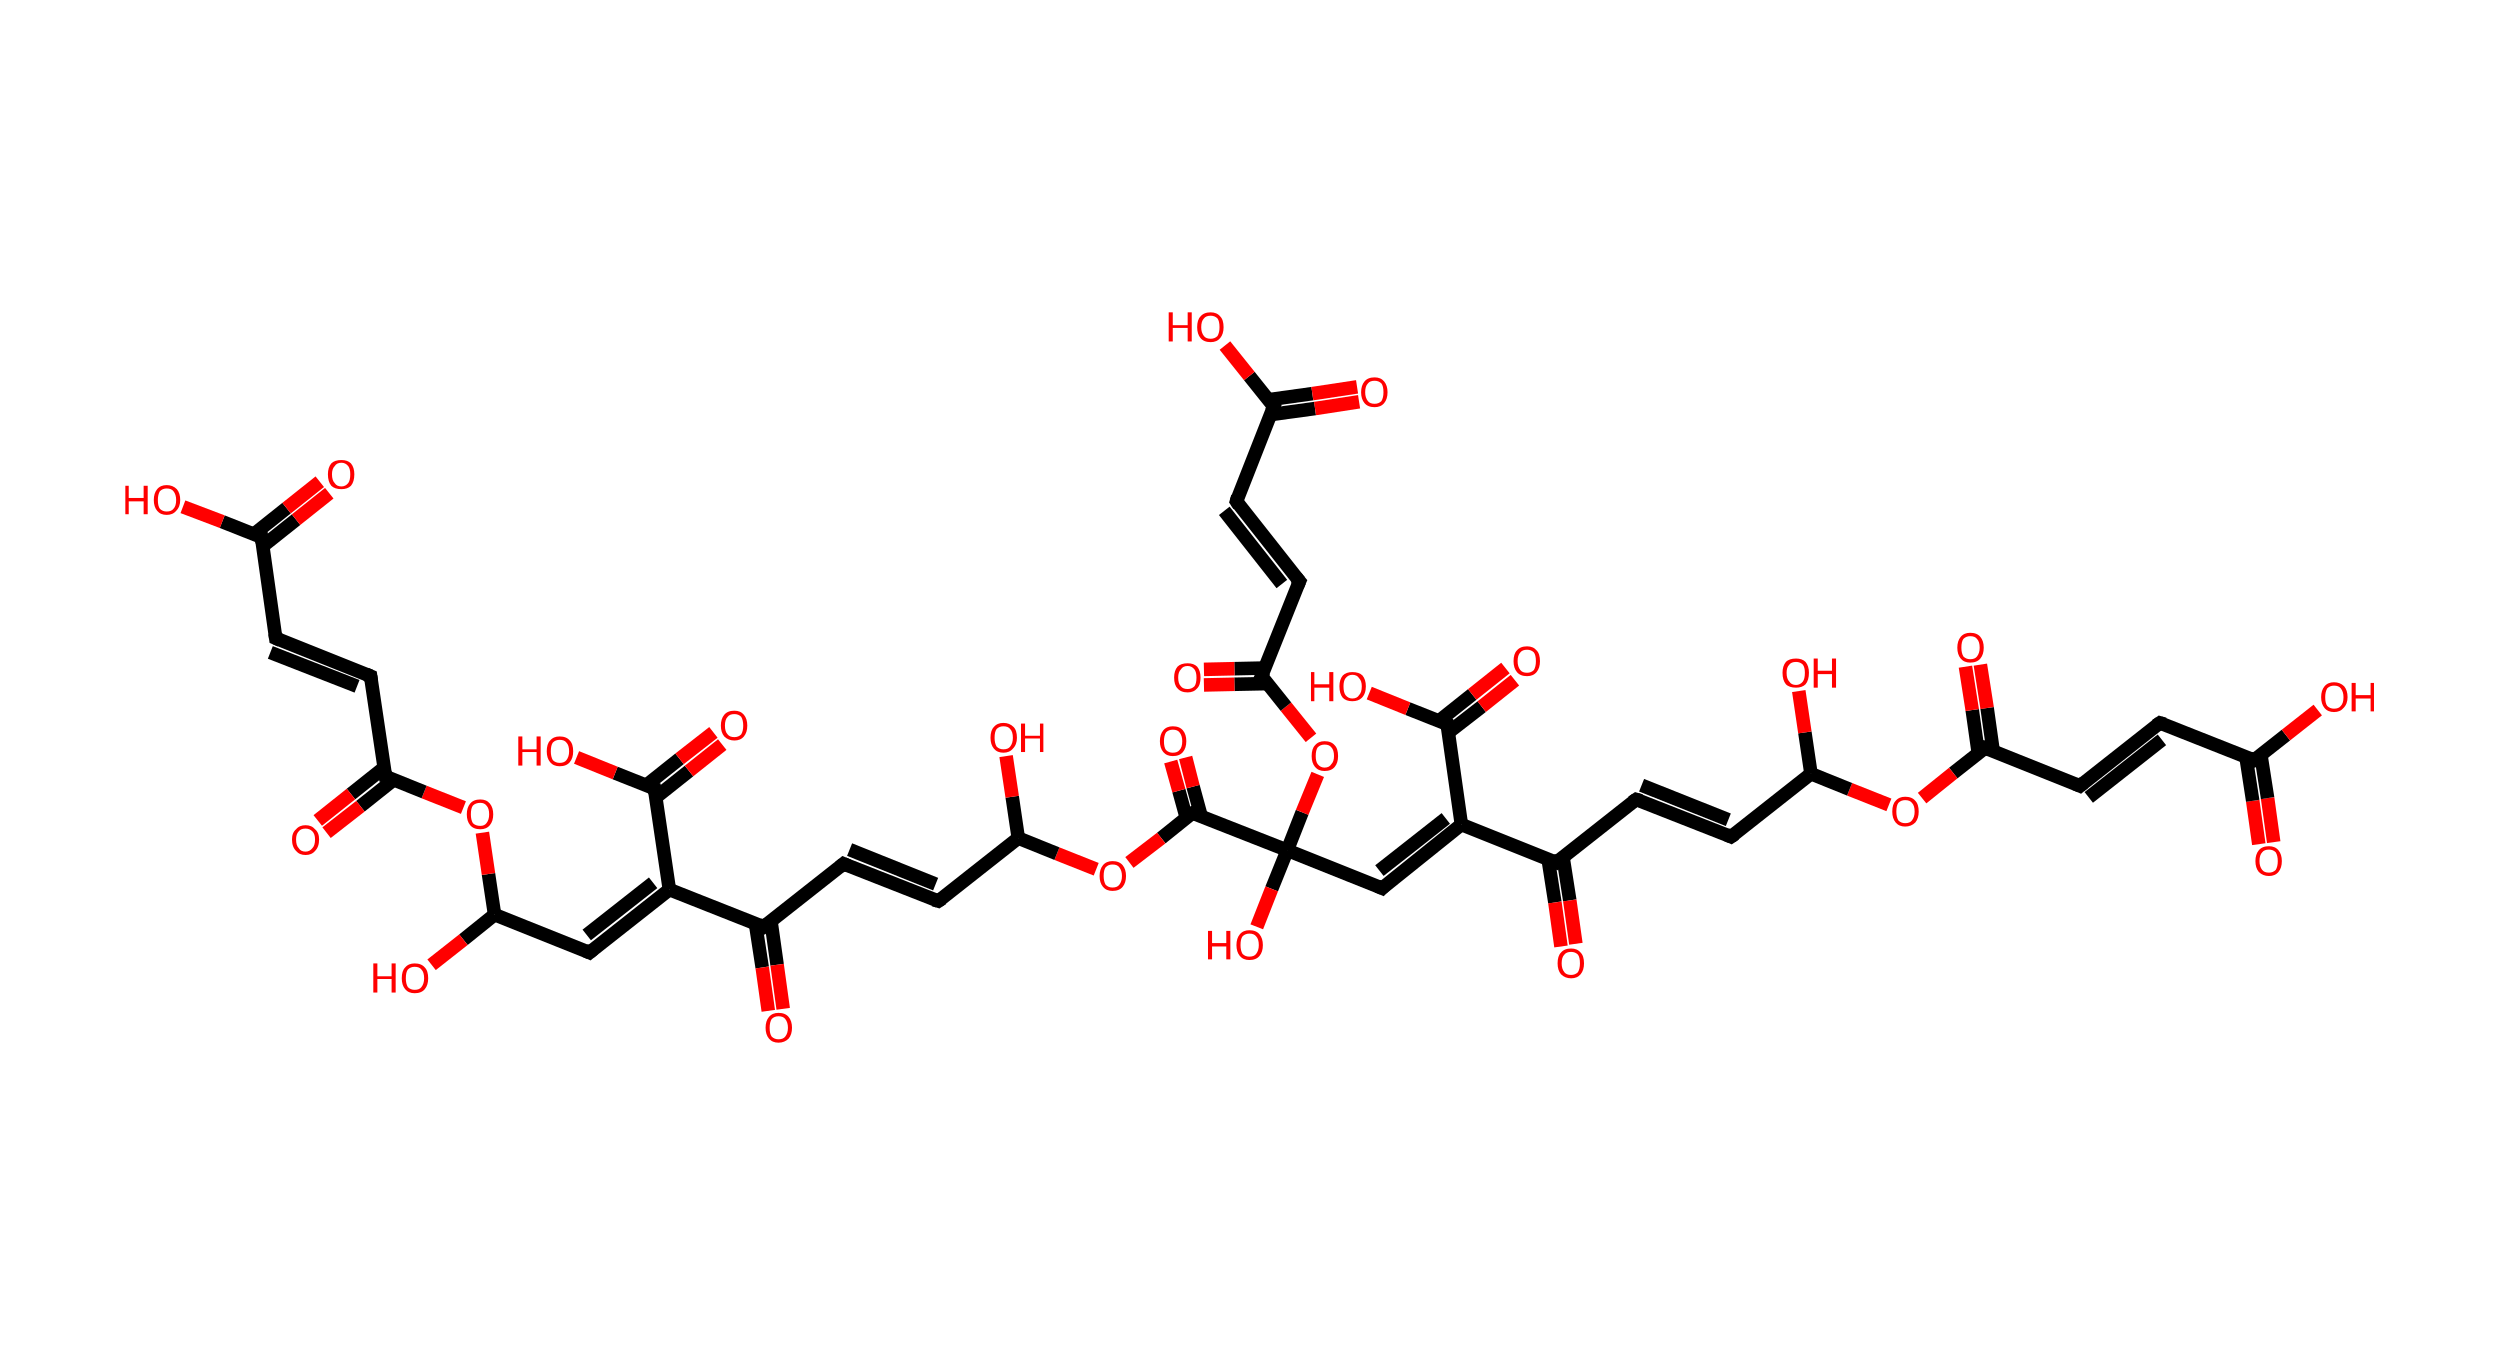 <?xml version='1.0' encoding='ASCII' standalone='yes'?>
<svg xmlns="http://www.w3.org/2000/svg" xmlns:rdkit="http://www.rdkit.org/xml" xmlns:xlink="http://www.w3.org/1999/xlink" version="1.1" baseProfile="full" xml:space="preserve" width="369px" height="200px" viewBox="0 0 369 200">
<!-- END OF HEADER -->
<rect style="opacity:1.0;fill:#FFFFFF;stroke:none" width="369.0" height="200.0" x="0.0" y="0.0"> </rect>
<path class="bond-0 atom-0 atom-1" d="M 333.4,124.6 L 332.5,118.2" style="fill:none;fill-rule:evenodd;stroke:#FF0000;stroke-width:2.0px;stroke-linecap:butt;stroke-linejoin:miter;stroke-opacity:1"/>
<path class="bond-0 atom-0 atom-1" d="M 332.5,118.2 L 331.5,111.7" style="fill:none;fill-rule:evenodd;stroke:#000000;stroke-width:2.0px;stroke-linecap:butt;stroke-linejoin:miter;stroke-opacity:1"/>
<path class="bond-0 atom-0 atom-1" d="M 335.6,124.3 L 334.7,117.8" style="fill:none;fill-rule:evenodd;stroke:#FF0000;stroke-width:2.0px;stroke-linecap:butt;stroke-linejoin:miter;stroke-opacity:1"/>
<path class="bond-0 atom-0 atom-1" d="M 334.7,117.8 L 333.7,111.4" style="fill:none;fill-rule:evenodd;stroke:#000000;stroke-width:2.0px;stroke-linecap:butt;stroke-linejoin:miter;stroke-opacity:1"/>
<path class="bond-1 atom-1 atom-2" d="M 332.7,112.2 L 337.4,108.5" style="fill:none;fill-rule:evenodd;stroke:#000000;stroke-width:2.0px;stroke-linecap:butt;stroke-linejoin:miter;stroke-opacity:1"/>
<path class="bond-1 atom-1 atom-2" d="M 337.4,108.5 L 342.1,104.8" style="fill:none;fill-rule:evenodd;stroke:#FF0000;stroke-width:2.0px;stroke-linecap:butt;stroke-linejoin:miter;stroke-opacity:1"/>
<path class="bond-2 atom-1 atom-3" d="M 332.7,112.2 L 318.8,106.7" style="fill:none;fill-rule:evenodd;stroke:#000000;stroke-width:2.0px;stroke-linecap:butt;stroke-linejoin:miter;stroke-opacity:1"/>
<path class="bond-3 atom-3 atom-4" d="M 318.8,106.7 L 307.0,116.0" style="fill:none;fill-rule:evenodd;stroke:#000000;stroke-width:2.0px;stroke-linecap:butt;stroke-linejoin:miter;stroke-opacity:1"/>
<path class="bond-3 atom-3 atom-4" d="M 319.1,109.2 L 308.3,117.7" style="fill:none;fill-rule:evenodd;stroke:#000000;stroke-width:2.0px;stroke-linecap:butt;stroke-linejoin:miter;stroke-opacity:1"/>
<path class="bond-4 atom-4 atom-5" d="M 307.0,116.0 L 293.0,110.4" style="fill:none;fill-rule:evenodd;stroke:#000000;stroke-width:2.0px;stroke-linecap:butt;stroke-linejoin:miter;stroke-opacity:1"/>
<path class="bond-5 atom-5 atom-6" d="M 294.2,110.9 L 293.3,104.5" style="fill:none;fill-rule:evenodd;stroke:#000000;stroke-width:2.0px;stroke-linecap:butt;stroke-linejoin:miter;stroke-opacity:1"/>
<path class="bond-5 atom-5 atom-6" d="M 293.3,104.5 L 292.3,98.1" style="fill:none;fill-rule:evenodd;stroke:#FF0000;stroke-width:2.0px;stroke-linecap:butt;stroke-linejoin:miter;stroke-opacity:1"/>
<path class="bond-5 atom-5 atom-6" d="M 292.0,111.2 L 291.1,104.8" style="fill:none;fill-rule:evenodd;stroke:#000000;stroke-width:2.0px;stroke-linecap:butt;stroke-linejoin:miter;stroke-opacity:1"/>
<path class="bond-5 atom-5 atom-6" d="M 291.1,104.8 L 290.1,98.4" style="fill:none;fill-rule:evenodd;stroke:#FF0000;stroke-width:2.0px;stroke-linecap:butt;stroke-linejoin:miter;stroke-opacity:1"/>
<path class="bond-6 atom-5 atom-7" d="M 293.0,110.4 L 288.3,114.1" style="fill:none;fill-rule:evenodd;stroke:#000000;stroke-width:2.0px;stroke-linecap:butt;stroke-linejoin:miter;stroke-opacity:1"/>
<path class="bond-6 atom-5 atom-7" d="M 288.3,114.1 L 283.7,117.8" style="fill:none;fill-rule:evenodd;stroke:#FF0000;stroke-width:2.0px;stroke-linecap:butt;stroke-linejoin:miter;stroke-opacity:1"/>
<path class="bond-7 atom-7 atom-8" d="M 278.8,118.8 L 273.0,116.5" style="fill:none;fill-rule:evenodd;stroke:#FF0000;stroke-width:2.0px;stroke-linecap:butt;stroke-linejoin:miter;stroke-opacity:1"/>
<path class="bond-7 atom-7 atom-8" d="M 273.0,116.5 L 267.3,114.2" style="fill:none;fill-rule:evenodd;stroke:#000000;stroke-width:2.0px;stroke-linecap:butt;stroke-linejoin:miter;stroke-opacity:1"/>
<path class="bond-8 atom-8 atom-9" d="M 267.3,114.2 L 266.4,108.1" style="fill:none;fill-rule:evenodd;stroke:#000000;stroke-width:2.0px;stroke-linecap:butt;stroke-linejoin:miter;stroke-opacity:1"/>
<path class="bond-8 atom-8 atom-9" d="M 266.4,108.1 L 265.5,102.0" style="fill:none;fill-rule:evenodd;stroke:#FF0000;stroke-width:2.0px;stroke-linecap:butt;stroke-linejoin:miter;stroke-opacity:1"/>
<path class="bond-9 atom-8 atom-10" d="M 267.3,114.2 L 255.5,123.5" style="fill:none;fill-rule:evenodd;stroke:#000000;stroke-width:2.0px;stroke-linecap:butt;stroke-linejoin:miter;stroke-opacity:1"/>
<path class="bond-10 atom-10 atom-11" d="M 255.5,123.5 L 241.5,118.0" style="fill:none;fill-rule:evenodd;stroke:#000000;stroke-width:2.0px;stroke-linecap:butt;stroke-linejoin:miter;stroke-opacity:1"/>
<path class="bond-10 atom-10 atom-11" d="M 255.1,121.0 L 242.3,115.9" style="fill:none;fill-rule:evenodd;stroke:#000000;stroke-width:2.0px;stroke-linecap:butt;stroke-linejoin:miter;stroke-opacity:1"/>
<path class="bond-11 atom-11 atom-12" d="M 241.5,118.0 L 229.7,127.3" style="fill:none;fill-rule:evenodd;stroke:#000000;stroke-width:2.0px;stroke-linecap:butt;stroke-linejoin:miter;stroke-opacity:1"/>
<path class="bond-12 atom-12 atom-13" d="M 228.5,126.8 L 229.5,133.2" style="fill:none;fill-rule:evenodd;stroke:#000000;stroke-width:2.0px;stroke-linecap:butt;stroke-linejoin:miter;stroke-opacity:1"/>
<path class="bond-12 atom-12 atom-13" d="M 229.5,133.2 L 230.4,139.7" style="fill:none;fill-rule:evenodd;stroke:#FF0000;stroke-width:2.0px;stroke-linecap:butt;stroke-linejoin:miter;stroke-opacity:1"/>
<path class="bond-12 atom-12 atom-13" d="M 230.7,126.5 L 231.7,132.9" style="fill:none;fill-rule:evenodd;stroke:#000000;stroke-width:2.0px;stroke-linecap:butt;stroke-linejoin:miter;stroke-opacity:1"/>
<path class="bond-12 atom-12 atom-13" d="M 231.7,132.9 L 232.6,139.3" style="fill:none;fill-rule:evenodd;stroke:#FF0000;stroke-width:2.0px;stroke-linecap:butt;stroke-linejoin:miter;stroke-opacity:1"/>
<path class="bond-13 atom-12 atom-14" d="M 229.7,127.3 L 215.7,121.7" style="fill:none;fill-rule:evenodd;stroke:#000000;stroke-width:2.0px;stroke-linecap:butt;stroke-linejoin:miter;stroke-opacity:1"/>
<path class="bond-14 atom-14 atom-15" d="M 215.7,121.7 L 204.0,131.1" style="fill:none;fill-rule:evenodd;stroke:#000000;stroke-width:2.0px;stroke-linecap:butt;stroke-linejoin:miter;stroke-opacity:1"/>
<path class="bond-14 atom-14 atom-15" d="M 213.4,120.8 L 203.6,128.5" style="fill:none;fill-rule:evenodd;stroke:#000000;stroke-width:2.0px;stroke-linecap:butt;stroke-linejoin:miter;stroke-opacity:1"/>
<path class="bond-15 atom-15 atom-16" d="M 204.0,131.1 L 190.0,125.5" style="fill:none;fill-rule:evenodd;stroke:#000000;stroke-width:2.0px;stroke-linecap:butt;stroke-linejoin:miter;stroke-opacity:1"/>
<path class="bond-16 atom-16 atom-17" d="M 190.0,125.5 L 187.7,131.2" style="fill:none;fill-rule:evenodd;stroke:#000000;stroke-width:2.0px;stroke-linecap:butt;stroke-linejoin:miter;stroke-opacity:1"/>
<path class="bond-16 atom-16 atom-17" d="M 187.7,131.2 L 185.5,136.8" style="fill:none;fill-rule:evenodd;stroke:#FF0000;stroke-width:2.0px;stroke-linecap:butt;stroke-linejoin:miter;stroke-opacity:1"/>
<path class="bond-17 atom-16 atom-18" d="M 190.0,125.5 L 192.2,119.9" style="fill:none;fill-rule:evenodd;stroke:#000000;stroke-width:2.0px;stroke-linecap:butt;stroke-linejoin:miter;stroke-opacity:1"/>
<path class="bond-17 atom-16 atom-18" d="M 192.2,119.9 L 194.5,114.3" style="fill:none;fill-rule:evenodd;stroke:#FF0000;stroke-width:2.0px;stroke-linecap:butt;stroke-linejoin:miter;stroke-opacity:1"/>
<path class="bond-18 atom-18 atom-19" d="M 193.5,108.9 L 189.8,104.3" style="fill:none;fill-rule:evenodd;stroke:#FF0000;stroke-width:2.0px;stroke-linecap:butt;stroke-linejoin:miter;stroke-opacity:1"/>
<path class="bond-18 atom-18 atom-19" d="M 189.8,104.3 L 186.2,99.8" style="fill:none;fill-rule:evenodd;stroke:#000000;stroke-width:2.0px;stroke-linecap:butt;stroke-linejoin:miter;stroke-opacity:1"/>
<path class="bond-19 atom-19 atom-20" d="M 186.7,98.6 L 182.2,98.7" style="fill:none;fill-rule:evenodd;stroke:#000000;stroke-width:2.0px;stroke-linecap:butt;stroke-linejoin:miter;stroke-opacity:1"/>
<path class="bond-19 atom-19 atom-20" d="M 182.2,98.7 L 177.7,98.8" style="fill:none;fill-rule:evenodd;stroke:#FF0000;stroke-width:2.0px;stroke-linecap:butt;stroke-linejoin:miter;stroke-opacity:1"/>
<path class="bond-19 atom-19 atom-20" d="M 187.1,100.9 L 182.2,101.0" style="fill:none;fill-rule:evenodd;stroke:#000000;stroke-width:2.0px;stroke-linecap:butt;stroke-linejoin:miter;stroke-opacity:1"/>
<path class="bond-19 atom-19 atom-20" d="M 182.2,101.0 L 177.7,101.1" style="fill:none;fill-rule:evenodd;stroke:#FF0000;stroke-width:2.0px;stroke-linecap:butt;stroke-linejoin:miter;stroke-opacity:1"/>
<path class="bond-20 atom-19 atom-21" d="M 186.2,99.8 L 191.8,85.8" style="fill:none;fill-rule:evenodd;stroke:#000000;stroke-width:2.0px;stroke-linecap:butt;stroke-linejoin:miter;stroke-opacity:1"/>
<path class="bond-21 atom-21 atom-22" d="M 191.8,85.8 L 182.5,74.0" style="fill:none;fill-rule:evenodd;stroke:#000000;stroke-width:2.0px;stroke-linecap:butt;stroke-linejoin:miter;stroke-opacity:1"/>
<path class="bond-21 atom-21 atom-22" d="M 189.2,86.2 L 180.7,75.4" style="fill:none;fill-rule:evenodd;stroke:#000000;stroke-width:2.0px;stroke-linecap:butt;stroke-linejoin:miter;stroke-opacity:1"/>
<path class="bond-22 atom-22 atom-23" d="M 182.5,74.0 L 188.0,60.0" style="fill:none;fill-rule:evenodd;stroke:#000000;stroke-width:2.0px;stroke-linecap:butt;stroke-linejoin:miter;stroke-opacity:1"/>
<path class="bond-23 atom-23 atom-24" d="M 187.5,61.2 L 194.1,60.3" style="fill:none;fill-rule:evenodd;stroke:#000000;stroke-width:2.0px;stroke-linecap:butt;stroke-linejoin:miter;stroke-opacity:1"/>
<path class="bond-23 atom-23 atom-24" d="M 194.1,60.3 L 200.6,59.3" style="fill:none;fill-rule:evenodd;stroke:#FF0000;stroke-width:2.0px;stroke-linecap:butt;stroke-linejoin:miter;stroke-opacity:1"/>
<path class="bond-23 atom-23 atom-24" d="M 187.2,59.0 L 193.7,58.1" style="fill:none;fill-rule:evenodd;stroke:#000000;stroke-width:2.0px;stroke-linecap:butt;stroke-linejoin:miter;stroke-opacity:1"/>
<path class="bond-23 atom-23 atom-24" d="M 193.7,58.1 L 200.3,57.1" style="fill:none;fill-rule:evenodd;stroke:#FF0000;stroke-width:2.0px;stroke-linecap:butt;stroke-linejoin:miter;stroke-opacity:1"/>
<path class="bond-24 atom-23 atom-25" d="M 188.0,60.0 L 184.4,55.5" style="fill:none;fill-rule:evenodd;stroke:#000000;stroke-width:2.0px;stroke-linecap:butt;stroke-linejoin:miter;stroke-opacity:1"/>
<path class="bond-24 atom-23 atom-25" d="M 184.4,55.5 L 180.8,51.0" style="fill:none;fill-rule:evenodd;stroke:#FF0000;stroke-width:2.0px;stroke-linecap:butt;stroke-linejoin:miter;stroke-opacity:1"/>
<path class="bond-25 atom-16 atom-26" d="M 190.0,125.5 L 176.0,120.0" style="fill:none;fill-rule:evenodd;stroke:#000000;stroke-width:2.0px;stroke-linecap:butt;stroke-linejoin:miter;stroke-opacity:1"/>
<path class="bond-26 atom-26 atom-27" d="M 177.3,120.5 L 176.1,116.1" style="fill:none;fill-rule:evenodd;stroke:#000000;stroke-width:2.0px;stroke-linecap:butt;stroke-linejoin:miter;stroke-opacity:1"/>
<path class="bond-26 atom-26 atom-27" d="M 176.1,116.1 L 175.0,111.8" style="fill:none;fill-rule:evenodd;stroke:#FF0000;stroke-width:2.0px;stroke-linecap:butt;stroke-linejoin:miter;stroke-opacity:1"/>
<path class="bond-26 atom-26 atom-27" d="M 175.1,120.7 L 174.0,116.7" style="fill:none;fill-rule:evenodd;stroke:#000000;stroke-width:2.0px;stroke-linecap:butt;stroke-linejoin:miter;stroke-opacity:1"/>
<path class="bond-26 atom-26 atom-27" d="M 174.0,116.7 L 172.8,112.4" style="fill:none;fill-rule:evenodd;stroke:#FF0000;stroke-width:2.0px;stroke-linecap:butt;stroke-linejoin:miter;stroke-opacity:1"/>
<path class="bond-27 atom-26 atom-28" d="M 176.0,120.0 L 171.4,123.7" style="fill:none;fill-rule:evenodd;stroke:#000000;stroke-width:2.0px;stroke-linecap:butt;stroke-linejoin:miter;stroke-opacity:1"/>
<path class="bond-27 atom-26 atom-28" d="M 171.4,123.7 L 166.7,127.3" style="fill:none;fill-rule:evenodd;stroke:#FF0000;stroke-width:2.0px;stroke-linecap:butt;stroke-linejoin:miter;stroke-opacity:1"/>
<path class="bond-28 atom-28 atom-29" d="M 161.8,128.3 L 156.0,126.0" style="fill:none;fill-rule:evenodd;stroke:#FF0000;stroke-width:2.0px;stroke-linecap:butt;stroke-linejoin:miter;stroke-opacity:1"/>
<path class="bond-28 atom-28 atom-29" d="M 156.0,126.0 L 150.3,123.7" style="fill:none;fill-rule:evenodd;stroke:#000000;stroke-width:2.0px;stroke-linecap:butt;stroke-linejoin:miter;stroke-opacity:1"/>
<path class="bond-29 atom-29 atom-30" d="M 150.3,123.7 L 149.4,117.6" style="fill:none;fill-rule:evenodd;stroke:#000000;stroke-width:2.0px;stroke-linecap:butt;stroke-linejoin:miter;stroke-opacity:1"/>
<path class="bond-29 atom-29 atom-30" d="M 149.4,117.6 L 148.5,111.6" style="fill:none;fill-rule:evenodd;stroke:#FF0000;stroke-width:2.0px;stroke-linecap:butt;stroke-linejoin:miter;stroke-opacity:1"/>
<path class="bond-30 atom-29 atom-31" d="M 150.3,123.7 L 138.5,133.0" style="fill:none;fill-rule:evenodd;stroke:#000000;stroke-width:2.0px;stroke-linecap:butt;stroke-linejoin:miter;stroke-opacity:1"/>
<path class="bond-31 atom-31 atom-32" d="M 138.5,133.0 L 124.5,127.5" style="fill:none;fill-rule:evenodd;stroke:#000000;stroke-width:2.0px;stroke-linecap:butt;stroke-linejoin:miter;stroke-opacity:1"/>
<path class="bond-31 atom-31 atom-32" d="M 138.1,130.5 L 125.4,125.4" style="fill:none;fill-rule:evenodd;stroke:#000000;stroke-width:2.0px;stroke-linecap:butt;stroke-linejoin:miter;stroke-opacity:1"/>
<path class="bond-32 atom-32 atom-33" d="M 124.5,127.5 L 112.7,136.8" style="fill:none;fill-rule:evenodd;stroke:#000000;stroke-width:2.0px;stroke-linecap:butt;stroke-linejoin:miter;stroke-opacity:1"/>
<path class="bond-33 atom-33 atom-34" d="M 111.5,136.3 L 112.5,142.8" style="fill:none;fill-rule:evenodd;stroke:#000000;stroke-width:2.0px;stroke-linecap:butt;stroke-linejoin:miter;stroke-opacity:1"/>
<path class="bond-33 atom-33 atom-34" d="M 112.5,142.8 L 113.4,149.2" style="fill:none;fill-rule:evenodd;stroke:#FF0000;stroke-width:2.0px;stroke-linecap:butt;stroke-linejoin:miter;stroke-opacity:1"/>
<path class="bond-33 atom-33 atom-34" d="M 113.8,136.0 L 114.7,142.4" style="fill:none;fill-rule:evenodd;stroke:#000000;stroke-width:2.0px;stroke-linecap:butt;stroke-linejoin:miter;stroke-opacity:1"/>
<path class="bond-33 atom-33 atom-34" d="M 114.7,142.4 L 115.6,148.9" style="fill:none;fill-rule:evenodd;stroke:#FF0000;stroke-width:2.0px;stroke-linecap:butt;stroke-linejoin:miter;stroke-opacity:1"/>
<path class="bond-34 atom-33 atom-35" d="M 112.7,136.8 L 98.8,131.3" style="fill:none;fill-rule:evenodd;stroke:#000000;stroke-width:2.0px;stroke-linecap:butt;stroke-linejoin:miter;stroke-opacity:1"/>
<path class="bond-35 atom-35 atom-36" d="M 98.8,131.3 L 87.0,140.6" style="fill:none;fill-rule:evenodd;stroke:#000000;stroke-width:2.0px;stroke-linecap:butt;stroke-linejoin:miter;stroke-opacity:1"/>
<path class="bond-35 atom-35 atom-36" d="M 96.4,130.3 L 86.6,138.0" style="fill:none;fill-rule:evenodd;stroke:#000000;stroke-width:2.0px;stroke-linecap:butt;stroke-linejoin:miter;stroke-opacity:1"/>
<path class="bond-36 atom-36 atom-37" d="M 87.0,140.6 L 73.0,135.0" style="fill:none;fill-rule:evenodd;stroke:#000000;stroke-width:2.0px;stroke-linecap:butt;stroke-linejoin:miter;stroke-opacity:1"/>
<path class="bond-37 atom-37 atom-38" d="M 73.0,135.0 L 68.4,138.7" style="fill:none;fill-rule:evenodd;stroke:#000000;stroke-width:2.0px;stroke-linecap:butt;stroke-linejoin:miter;stroke-opacity:1"/>
<path class="bond-37 atom-37 atom-38" d="M 68.4,138.7 L 63.7,142.4" style="fill:none;fill-rule:evenodd;stroke:#FF0000;stroke-width:2.0px;stroke-linecap:butt;stroke-linejoin:miter;stroke-opacity:1"/>
<path class="bond-38 atom-37 atom-39" d="M 73.0,135.0 L 72.1,129.0" style="fill:none;fill-rule:evenodd;stroke:#000000;stroke-width:2.0px;stroke-linecap:butt;stroke-linejoin:miter;stroke-opacity:1"/>
<path class="bond-38 atom-37 atom-39" d="M 72.1,129.0 L 71.2,122.9" style="fill:none;fill-rule:evenodd;stroke:#FF0000;stroke-width:2.0px;stroke-linecap:butt;stroke-linejoin:miter;stroke-opacity:1"/>
<path class="bond-39 atom-39 atom-40" d="M 68.4,119.2 L 62.6,116.9" style="fill:none;fill-rule:evenodd;stroke:#FF0000;stroke-width:2.0px;stroke-linecap:butt;stroke-linejoin:miter;stroke-opacity:1"/>
<path class="bond-39 atom-39 atom-40" d="M 62.6,116.9 L 56.9,114.6" style="fill:none;fill-rule:evenodd;stroke:#000000;stroke-width:2.0px;stroke-linecap:butt;stroke-linejoin:miter;stroke-opacity:1"/>
<path class="bond-40 atom-40 atom-41" d="M 56.7,113.3 L 51.8,117.2" style="fill:none;fill-rule:evenodd;stroke:#000000;stroke-width:2.0px;stroke-linecap:butt;stroke-linejoin:miter;stroke-opacity:1"/>
<path class="bond-40 atom-40 atom-41" d="M 51.8,117.2 L 46.9,121.1" style="fill:none;fill-rule:evenodd;stroke:#FF0000;stroke-width:2.0px;stroke-linecap:butt;stroke-linejoin:miter;stroke-opacity:1"/>
<path class="bond-40 atom-40 atom-41" d="M 58.1,115.1 L 53.2,119.0" style="fill:none;fill-rule:evenodd;stroke:#000000;stroke-width:2.0px;stroke-linecap:butt;stroke-linejoin:miter;stroke-opacity:1"/>
<path class="bond-40 atom-40 atom-41" d="M 53.2,119.0 L 48.2,122.9" style="fill:none;fill-rule:evenodd;stroke:#FF0000;stroke-width:2.0px;stroke-linecap:butt;stroke-linejoin:miter;stroke-opacity:1"/>
<path class="bond-41 atom-40 atom-42" d="M 56.9,114.6 L 54.7,99.8" style="fill:none;fill-rule:evenodd;stroke:#000000;stroke-width:2.0px;stroke-linecap:butt;stroke-linejoin:miter;stroke-opacity:1"/>
<path class="bond-42 atom-42 atom-43" d="M 54.7,99.8 L 40.7,94.2" style="fill:none;fill-rule:evenodd;stroke:#000000;stroke-width:2.0px;stroke-linecap:butt;stroke-linejoin:miter;stroke-opacity:1"/>
<path class="bond-42 atom-42 atom-43" d="M 52.7,101.3 L 39.9,96.3" style="fill:none;fill-rule:evenodd;stroke:#000000;stroke-width:2.0px;stroke-linecap:butt;stroke-linejoin:miter;stroke-opacity:1"/>
<path class="bond-43 atom-43 atom-44" d="M 40.7,94.2 L 38.6,79.3" style="fill:none;fill-rule:evenodd;stroke:#000000;stroke-width:2.0px;stroke-linecap:butt;stroke-linejoin:miter;stroke-opacity:1"/>
<path class="bond-44 atom-44 atom-45" d="M 38.8,80.6 L 43.7,76.7" style="fill:none;fill-rule:evenodd;stroke:#000000;stroke-width:2.0px;stroke-linecap:butt;stroke-linejoin:miter;stroke-opacity:1"/>
<path class="bond-44 atom-44 atom-45" d="M 43.7,76.7 L 48.6,72.8" style="fill:none;fill-rule:evenodd;stroke:#FF0000;stroke-width:2.0px;stroke-linecap:butt;stroke-linejoin:miter;stroke-opacity:1"/>
<path class="bond-44 atom-44 atom-45" d="M 37.4,78.9 L 42.3,75.0" style="fill:none;fill-rule:evenodd;stroke:#000000;stroke-width:2.0px;stroke-linecap:butt;stroke-linejoin:miter;stroke-opacity:1"/>
<path class="bond-44 atom-44 atom-45" d="M 42.3,75.0 L 47.2,71.1" style="fill:none;fill-rule:evenodd;stroke:#FF0000;stroke-width:2.0px;stroke-linecap:butt;stroke-linejoin:miter;stroke-opacity:1"/>
<path class="bond-45 atom-44 atom-46" d="M 38.6,79.3 L 32.8,77.0" style="fill:none;fill-rule:evenodd;stroke:#000000;stroke-width:2.0px;stroke-linecap:butt;stroke-linejoin:miter;stroke-opacity:1"/>
<path class="bond-45 atom-44 atom-46" d="M 32.8,77.0 L 27.0,74.8" style="fill:none;fill-rule:evenodd;stroke:#FF0000;stroke-width:2.0px;stroke-linecap:butt;stroke-linejoin:miter;stroke-opacity:1"/>
<path class="bond-46 atom-35 atom-47" d="M 98.8,131.3 L 96.6,116.4" style="fill:none;fill-rule:evenodd;stroke:#000000;stroke-width:2.0px;stroke-linecap:butt;stroke-linejoin:miter;stroke-opacity:1"/>
<path class="bond-47 atom-47 atom-48" d="M 96.8,117.7 L 101.7,113.8" style="fill:none;fill-rule:evenodd;stroke:#000000;stroke-width:2.0px;stroke-linecap:butt;stroke-linejoin:miter;stroke-opacity:1"/>
<path class="bond-47 atom-47 atom-48" d="M 101.7,113.8 L 106.6,109.9" style="fill:none;fill-rule:evenodd;stroke:#FF0000;stroke-width:2.0px;stroke-linecap:butt;stroke-linejoin:miter;stroke-opacity:1"/>
<path class="bond-47 atom-47 atom-48" d="M 95.4,115.9 L 100.3,112.0" style="fill:none;fill-rule:evenodd;stroke:#000000;stroke-width:2.0px;stroke-linecap:butt;stroke-linejoin:miter;stroke-opacity:1"/>
<path class="bond-47 atom-47 atom-48" d="M 100.3,112.0 L 105.3,108.1" style="fill:none;fill-rule:evenodd;stroke:#FF0000;stroke-width:2.0px;stroke-linecap:butt;stroke-linejoin:miter;stroke-opacity:1"/>
<path class="bond-48 atom-47 atom-49" d="M 96.6,116.4 L 90.8,114.1" style="fill:none;fill-rule:evenodd;stroke:#000000;stroke-width:2.0px;stroke-linecap:butt;stroke-linejoin:miter;stroke-opacity:1"/>
<path class="bond-48 atom-47 atom-49" d="M 90.8,114.1 L 85.1,111.8" style="fill:none;fill-rule:evenodd;stroke:#FF0000;stroke-width:2.0px;stroke-linecap:butt;stroke-linejoin:miter;stroke-opacity:1"/>
<path class="bond-49 atom-14 atom-50" d="M 215.7,121.7 L 213.6,106.9" style="fill:none;fill-rule:evenodd;stroke:#000000;stroke-width:2.0px;stroke-linecap:butt;stroke-linejoin:miter;stroke-opacity:1"/>
<path class="bond-50 atom-50 atom-51" d="M 213.8,108.1 L 218.7,104.3" style="fill:none;fill-rule:evenodd;stroke:#000000;stroke-width:2.0px;stroke-linecap:butt;stroke-linejoin:miter;stroke-opacity:1"/>
<path class="bond-50 atom-50 atom-51" d="M 218.7,104.3 L 223.6,100.4" style="fill:none;fill-rule:evenodd;stroke:#FF0000;stroke-width:2.0px;stroke-linecap:butt;stroke-linejoin:miter;stroke-opacity:1"/>
<path class="bond-50 atom-50 atom-51" d="M 212.4,106.4 L 217.3,102.5" style="fill:none;fill-rule:evenodd;stroke:#000000;stroke-width:2.0px;stroke-linecap:butt;stroke-linejoin:miter;stroke-opacity:1"/>
<path class="bond-50 atom-50 atom-51" d="M 217.3,102.5 L 222.2,98.6" style="fill:none;fill-rule:evenodd;stroke:#FF0000;stroke-width:2.0px;stroke-linecap:butt;stroke-linejoin:miter;stroke-opacity:1"/>
<path class="bond-51 atom-50 atom-52" d="M 213.6,106.9 L 207.8,104.6" style="fill:none;fill-rule:evenodd;stroke:#000000;stroke-width:2.0px;stroke-linecap:butt;stroke-linejoin:miter;stroke-opacity:1"/>
<path class="bond-51 atom-50 atom-52" d="M 207.8,104.6 L 202.1,102.3" style="fill:none;fill-rule:evenodd;stroke:#FF0000;stroke-width:2.0px;stroke-linecap:butt;stroke-linejoin:miter;stroke-opacity:1"/>
<path d="M 333.0,112.0 L 332.7,112.2 L 332.0,111.9" style="fill:none;stroke:#000000;stroke-width:2.0px;stroke-linecap:butt;stroke-linejoin:miter;stroke-opacity:1;"/>
<path d="M 319.5,106.9 L 318.8,106.7 L 318.2,107.1" style="fill:none;stroke:#000000;stroke-width:2.0px;stroke-linecap:butt;stroke-linejoin:miter;stroke-opacity:1;"/>
<path d="M 307.6,115.5 L 307.0,116.0 L 306.3,115.7" style="fill:none;stroke:#000000;stroke-width:2.0px;stroke-linecap:butt;stroke-linejoin:miter;stroke-opacity:1;"/>
<path d="M 293.7,110.7 L 293.0,110.4 L 292.8,110.6" style="fill:none;stroke:#000000;stroke-width:2.0px;stroke-linecap:butt;stroke-linejoin:miter;stroke-opacity:1;"/>
<path d="M 256.1,123.1 L 255.5,123.5 L 254.8,123.2" style="fill:none;stroke:#000000;stroke-width:2.0px;stroke-linecap:butt;stroke-linejoin:miter;stroke-opacity:1;"/>
<path d="M 242.2,118.2 L 241.5,118.0 L 240.9,118.4" style="fill:none;stroke:#000000;stroke-width:2.0px;stroke-linecap:butt;stroke-linejoin:miter;stroke-opacity:1;"/>
<path d="M 230.3,126.8 L 229.7,127.3 L 229.0,127.0" style="fill:none;stroke:#000000;stroke-width:2.0px;stroke-linecap:butt;stroke-linejoin:miter;stroke-opacity:1;"/>
<path d="M 204.5,130.6 L 204.0,131.1 L 203.3,130.8" style="fill:none;stroke:#000000;stroke-width:2.0px;stroke-linecap:butt;stroke-linejoin:miter;stroke-opacity:1;"/>
<path d="M 186.4,100.0 L 186.2,99.8 L 186.5,99.1" style="fill:none;stroke:#000000;stroke-width:2.0px;stroke-linecap:butt;stroke-linejoin:miter;stroke-opacity:1;"/>
<path d="M 191.5,86.5 L 191.8,85.8 L 191.3,85.2" style="fill:none;stroke:#000000;stroke-width:2.0px;stroke-linecap:butt;stroke-linejoin:miter;stroke-opacity:1;"/>
<path d="M 182.9,74.6 L 182.5,74.0 L 182.7,73.3" style="fill:none;stroke:#000000;stroke-width:2.0px;stroke-linecap:butt;stroke-linejoin:miter;stroke-opacity:1;"/>
<path d="M 187.7,60.7 L 188.0,60.0 L 187.8,59.8" style="fill:none;stroke:#000000;stroke-width:2.0px;stroke-linecap:butt;stroke-linejoin:miter;stroke-opacity:1;"/>
<path d="M 176.7,120.2 L 176.0,120.0 L 175.8,120.1" style="fill:none;stroke:#000000;stroke-width:2.0px;stroke-linecap:butt;stroke-linejoin:miter;stroke-opacity:1;"/>
<path d="M 139.1,132.6 L 138.5,133.0 L 137.8,132.8" style="fill:none;stroke:#000000;stroke-width:2.0px;stroke-linecap:butt;stroke-linejoin:miter;stroke-opacity:1;"/>
<path d="M 125.2,127.8 L 124.5,127.5 L 123.9,128.0" style="fill:none;stroke:#000000;stroke-width:2.0px;stroke-linecap:butt;stroke-linejoin:miter;stroke-opacity:1;"/>
<path d="M 113.3,136.3 L 112.7,136.8 L 112.0,136.5" style="fill:none;stroke:#000000;stroke-width:2.0px;stroke-linecap:butt;stroke-linejoin:miter;stroke-opacity:1;"/>
<path d="M 87.6,140.1 L 87.0,140.6 L 86.3,140.3" style="fill:none;stroke:#000000;stroke-width:2.0px;stroke-linecap:butt;stroke-linejoin:miter;stroke-opacity:1;"/>
<path d="M 57.2,114.7 L 56.9,114.6 L 56.8,113.9" style="fill:none;stroke:#000000;stroke-width:2.0px;stroke-linecap:butt;stroke-linejoin:miter;stroke-opacity:1;"/>
<path d="M 54.8,100.5 L 54.7,99.8 L 54.0,99.5" style="fill:none;stroke:#000000;stroke-width:2.0px;stroke-linecap:butt;stroke-linejoin:miter;stroke-opacity:1;"/>
<path d="M 41.4,94.5 L 40.7,94.2 L 40.6,93.5" style="fill:none;stroke:#000000;stroke-width:2.0px;stroke-linecap:butt;stroke-linejoin:miter;stroke-opacity:1;"/>
<path d="M 38.7,80.1 L 38.6,79.3 L 38.3,79.2" style="fill:none;stroke:#000000;stroke-width:2.0px;stroke-linecap:butt;stroke-linejoin:miter;stroke-opacity:1;"/>
<path d="M 96.7,117.1 L 96.6,116.4 L 96.3,116.3" style="fill:none;stroke:#000000;stroke-width:2.0px;stroke-linecap:butt;stroke-linejoin:miter;stroke-opacity:1;"/>
<path d="M 213.7,107.6 L 213.6,106.9 L 213.3,106.8" style="fill:none;stroke:#000000;stroke-width:2.0px;stroke-linecap:butt;stroke-linejoin:miter;stroke-opacity:1;"/>
<path class="atom-0" d="M 332.9 127.1 Q 332.9 126.1, 333.4 125.5 Q 333.9 124.9, 334.9 124.9 Q 335.8 124.9, 336.3 125.5 Q 336.8 126.1, 336.8 127.1 Q 336.8 128.1, 336.3 128.7 Q 335.8 129.3, 334.9 129.3 Q 334.0 129.3, 333.4 128.7 Q 332.9 128.1, 332.9 127.1 M 334.9 128.8 Q 335.5 128.8, 335.9 128.4 Q 336.2 127.9, 336.2 127.1 Q 336.2 126.3, 335.9 125.8 Q 335.5 125.4, 334.9 125.4 Q 334.2 125.4, 333.9 125.8 Q 333.5 126.2, 333.5 127.1 Q 333.5 127.9, 333.9 128.4 Q 334.2 128.8, 334.9 128.8 " fill="#FF0000"/>
<path class="atom-2" d="M 342.6 102.9 Q 342.6 101.9, 343.1 101.3 Q 343.6 100.7, 344.5 100.7 Q 345.4 100.7, 346.0 101.3 Q 346.5 101.9, 346.5 102.9 Q 346.5 103.9, 345.9 104.5 Q 345.4 105.1, 344.5 105.1 Q 343.6 105.1, 343.1 104.5 Q 342.6 103.9, 342.6 102.9 M 344.5 104.6 Q 345.2 104.6, 345.5 104.2 Q 345.9 103.8, 345.9 102.9 Q 345.9 102.1, 345.5 101.6 Q 345.2 101.2, 344.5 101.2 Q 343.9 101.2, 343.5 101.6 Q 343.2 102.1, 343.2 102.9 Q 343.2 103.8, 343.5 104.2 Q 343.9 104.6, 344.5 104.6 " fill="#FF0000"/>
<path class="atom-2" d="M 347.1 100.8 L 347.7 100.8 L 347.7 102.6 L 349.9 102.6 L 349.9 100.8 L 350.4 100.8 L 350.4 105.0 L 349.9 105.0 L 349.9 103.1 L 347.7 103.1 L 347.7 105.0 L 347.1 105.0 L 347.1 100.8 " fill="#FF0000"/>
<path class="atom-6" d="M 288.9 95.6 Q 288.9 94.6, 289.4 94.0 Q 289.9 93.4, 290.8 93.4 Q 291.8 93.4, 292.3 94.0 Q 292.8 94.6, 292.8 95.6 Q 292.8 96.6, 292.3 97.2 Q 291.8 97.8, 290.8 97.8 Q 289.9 97.8, 289.4 97.2 Q 288.9 96.6, 288.9 95.6 M 290.8 97.3 Q 291.5 97.3, 291.8 96.9 Q 292.2 96.4, 292.2 95.6 Q 292.2 94.7, 291.8 94.3 Q 291.5 93.9, 290.8 93.9 Q 290.2 93.9, 289.8 94.3 Q 289.5 94.7, 289.5 95.6 Q 289.5 96.4, 289.8 96.9 Q 290.2 97.3, 290.8 97.3 " fill="#FF0000"/>
<path class="atom-7" d="M 279.3 119.8 Q 279.3 118.7, 279.8 118.2 Q 280.3 117.6, 281.2 117.6 Q 282.2 117.6, 282.7 118.2 Q 283.2 118.7, 283.2 119.8 Q 283.2 120.8, 282.7 121.4 Q 282.1 122.0, 281.2 122.0 Q 280.3 122.0, 279.8 121.4 Q 279.3 120.8, 279.3 119.8 M 281.2 121.5 Q 281.9 121.5, 282.2 121.1 Q 282.6 120.6, 282.6 119.8 Q 282.6 118.9, 282.2 118.5 Q 281.9 118.1, 281.2 118.1 Q 280.6 118.1, 280.2 118.5 Q 279.9 118.9, 279.9 119.8 Q 279.9 120.6, 280.2 121.1 Q 280.6 121.5, 281.2 121.5 " fill="#FF0000"/>
<path class="atom-9" d="M 263.1 99.3 Q 263.1 98.3, 263.6 97.7 Q 264.1 97.2, 265.1 97.2 Q 266.0 97.2, 266.5 97.7 Q 267.0 98.3, 267.0 99.3 Q 267.0 100.4, 266.5 101.0 Q 266.0 101.5, 265.1 101.5 Q 264.1 101.5, 263.6 101.0 Q 263.1 100.4, 263.1 99.3 M 265.1 101.1 Q 265.7 101.1, 266.1 100.6 Q 266.4 100.2, 266.4 99.3 Q 266.4 98.5, 266.1 98.1 Q 265.7 97.7, 265.1 97.7 Q 264.4 97.7, 264.1 98.1 Q 263.7 98.5, 263.7 99.3 Q 263.7 100.2, 264.1 100.6 Q 264.4 101.1, 265.1 101.1 " fill="#FF0000"/>
<path class="atom-9" d="M 267.7 97.2 L 268.3 97.2 L 268.3 99.0 L 270.4 99.0 L 270.4 97.2 L 271.0 97.2 L 271.0 101.5 L 270.4 101.5 L 270.4 99.5 L 268.3 99.5 L 268.3 101.5 L 267.7 101.5 L 267.7 97.2 " fill="#FF0000"/>
<path class="atom-13" d="M 229.9 142.2 Q 229.9 141.1, 230.4 140.6 Q 230.9 140.0, 231.9 140.0 Q 232.8 140.0, 233.3 140.6 Q 233.8 141.1, 233.8 142.2 Q 233.8 143.2, 233.3 143.8 Q 232.8 144.4, 231.9 144.4 Q 231.0 144.4, 230.4 143.8 Q 229.9 143.2, 229.9 142.2 M 231.9 143.9 Q 232.5 143.9, 232.9 143.5 Q 233.2 143.0, 233.2 142.2 Q 233.2 141.3, 232.9 140.9 Q 232.5 140.5, 231.9 140.5 Q 231.2 140.5, 230.9 140.9 Q 230.5 141.3, 230.5 142.2 Q 230.5 143.0, 230.9 143.5 Q 231.2 143.9, 231.9 143.9 " fill="#FF0000"/>
<path class="atom-17" d="M 178.3 137.4 L 178.9 137.4 L 178.9 139.2 L 181.0 139.2 L 181.0 137.4 L 181.6 137.4 L 181.6 141.6 L 181.0 141.6 L 181.0 139.7 L 178.9 139.7 L 178.9 141.6 L 178.3 141.6 L 178.3 137.4 " fill="#FF0000"/>
<path class="atom-17" d="M 182.5 139.5 Q 182.5 138.5, 183.0 137.9 Q 183.5 137.3, 184.4 137.3 Q 185.4 137.3, 185.9 137.9 Q 186.4 138.5, 186.4 139.5 Q 186.4 140.5, 185.9 141.1 Q 185.4 141.7, 184.4 141.7 Q 183.5 141.7, 183.0 141.1 Q 182.5 140.5, 182.5 139.5 M 184.4 141.2 Q 185.1 141.2, 185.4 140.8 Q 185.8 140.3, 185.8 139.5 Q 185.8 138.6, 185.4 138.2 Q 185.1 137.8, 184.4 137.8 Q 183.8 137.8, 183.4 138.2 Q 183.1 138.6, 183.1 139.5 Q 183.1 140.3, 183.4 140.8 Q 183.8 141.2, 184.4 141.2 " fill="#FF0000"/>
<path class="atom-18" d="M 193.6 111.6 Q 193.6 110.5, 194.1 110.0 Q 194.6 109.4, 195.5 109.4 Q 196.5 109.4, 197.0 110.0 Q 197.5 110.5, 197.5 111.6 Q 197.5 112.6, 197.0 113.2 Q 196.5 113.8, 195.5 113.8 Q 194.6 113.8, 194.1 113.2 Q 193.6 112.6, 193.6 111.6 M 195.5 113.3 Q 196.2 113.3, 196.5 112.8 Q 196.9 112.4, 196.9 111.6 Q 196.9 110.7, 196.5 110.3 Q 196.2 109.9, 195.5 109.9 Q 194.9 109.9, 194.5 110.3 Q 194.2 110.7, 194.2 111.6 Q 194.2 112.4, 194.5 112.8 Q 194.9 113.3, 195.5 113.3 " fill="#FF0000"/>
<path class="atom-20" d="M 173.3 100.0 Q 173.3 99.0, 173.8 98.4 Q 174.3 97.9, 175.3 97.9 Q 176.2 97.9, 176.7 98.4 Q 177.2 99.0, 177.2 100.0 Q 177.2 101.1, 176.7 101.6 Q 176.2 102.2, 175.3 102.2 Q 174.3 102.2, 173.8 101.6 Q 173.3 101.1, 173.3 100.0 M 175.3 101.7 Q 175.9 101.7, 176.3 101.3 Q 176.6 100.9, 176.6 100.0 Q 176.6 99.2, 176.3 98.8 Q 175.9 98.3, 175.3 98.3 Q 174.6 98.3, 174.3 98.8 Q 173.9 99.2, 173.9 100.0 Q 173.9 100.9, 174.3 101.3 Q 174.6 101.7, 175.3 101.7 " fill="#FF0000"/>
<path class="atom-24" d="M 200.9 57.9 Q 200.9 56.9, 201.4 56.3 Q 201.9 55.7, 202.9 55.7 Q 203.8 55.7, 204.3 56.3 Q 204.8 56.9, 204.8 57.9 Q 204.8 58.9, 204.3 59.5 Q 203.8 60.1, 202.9 60.1 Q 201.9 60.1, 201.4 59.5 Q 200.9 58.9, 200.9 57.9 M 202.9 59.6 Q 203.5 59.6, 203.9 59.2 Q 204.2 58.7, 204.2 57.9 Q 204.2 57.0, 203.9 56.6 Q 203.5 56.2, 202.9 56.2 Q 202.2 56.2, 201.9 56.6 Q 201.5 57.0, 201.5 57.9 Q 201.5 58.7, 201.9 59.2 Q 202.2 59.6, 202.9 59.6 " fill="#FF0000"/>
<path class="atom-25" d="M 172.5 46.1 L 173.1 46.1 L 173.1 48.0 L 175.3 48.0 L 175.3 46.1 L 175.9 46.1 L 175.9 50.4 L 175.3 50.4 L 175.3 48.4 L 173.1 48.4 L 173.1 50.4 L 172.5 50.4 L 172.5 46.1 " fill="#FF0000"/>
<path class="atom-25" d="M 176.7 48.3 Q 176.7 47.2, 177.2 46.7 Q 177.7 46.1, 178.7 46.1 Q 179.6 46.1, 180.1 46.7 Q 180.6 47.2, 180.6 48.3 Q 180.6 49.3, 180.1 49.9 Q 179.6 50.5, 178.7 50.5 Q 177.7 50.5, 177.2 49.9 Q 176.7 49.3, 176.7 48.3 M 178.7 50.0 Q 179.3 50.0, 179.7 49.6 Q 180.0 49.1, 180.0 48.3 Q 180.0 47.4, 179.7 47.0 Q 179.3 46.6, 178.7 46.6 Q 178.0 46.6, 177.7 47.0 Q 177.3 47.4, 177.3 48.3 Q 177.3 49.1, 177.7 49.6 Q 178.0 50.0, 178.7 50.0 " fill="#FF0000"/>
<path class="atom-27" d="M 171.2 109.4 Q 171.2 108.4, 171.7 107.8 Q 172.2 107.2, 173.1 107.2 Q 174.1 107.2, 174.6 107.8 Q 175.1 108.4, 175.1 109.4 Q 175.1 110.4, 174.6 111.0 Q 174.1 111.6, 173.1 111.6 Q 172.2 111.6, 171.7 111.0 Q 171.2 110.4, 171.2 109.4 M 173.1 111.1 Q 173.8 111.1, 174.1 110.7 Q 174.5 110.3, 174.5 109.4 Q 174.5 108.6, 174.1 108.1 Q 173.8 107.7, 173.1 107.7 Q 172.5 107.7, 172.1 108.1 Q 171.8 108.6, 171.8 109.4 Q 171.8 110.3, 172.1 110.7 Q 172.5 111.1, 173.1 111.1 " fill="#FF0000"/>
<path class="atom-28" d="M 162.3 129.3 Q 162.3 128.3, 162.8 127.7 Q 163.3 127.1, 164.2 127.1 Q 165.2 127.1, 165.7 127.7 Q 166.2 128.3, 166.2 129.3 Q 166.2 130.3, 165.7 130.9 Q 165.2 131.5, 164.2 131.5 Q 163.3 131.5, 162.8 130.9 Q 162.3 130.3, 162.3 129.3 M 164.2 131.0 Q 164.9 131.0, 165.2 130.6 Q 165.6 130.1, 165.6 129.3 Q 165.6 128.5, 165.2 128.0 Q 164.9 127.6, 164.2 127.6 Q 163.6 127.6, 163.2 128.0 Q 162.9 128.4, 162.9 129.3 Q 162.9 130.1, 163.2 130.6 Q 163.6 131.0, 164.2 131.0 " fill="#FF0000"/>
<path class="atom-30" d="M 146.2 108.9 Q 146.2 107.8, 146.7 107.3 Q 147.2 106.7, 148.1 106.7 Q 149.0 106.7, 149.6 107.3 Q 150.1 107.8, 150.1 108.9 Q 150.1 109.9, 149.5 110.5 Q 149.0 111.1, 148.1 111.1 Q 147.2 111.1, 146.7 110.5 Q 146.2 109.9, 146.2 108.9 M 148.1 110.6 Q 148.8 110.6, 149.1 110.2 Q 149.5 109.7, 149.5 108.9 Q 149.5 108.0, 149.1 107.6 Q 148.8 107.2, 148.1 107.2 Q 147.5 107.2, 147.1 107.6 Q 146.8 108.0, 146.8 108.9 Q 146.8 109.7, 147.1 110.2 Q 147.5 110.6, 148.1 110.6 " fill="#FF0000"/>
<path class="atom-30" d="M 150.7 106.8 L 151.3 106.8 L 151.3 108.6 L 153.5 108.6 L 153.5 106.8 L 154.0 106.8 L 154.0 111.0 L 153.5 111.0 L 153.5 109.0 L 151.3 109.0 L 151.3 111.0 L 150.7 111.0 L 150.7 106.8 " fill="#FF0000"/>
<path class="atom-34" d="M 113.0 151.7 Q 113.0 150.7, 113.5 150.1 Q 114.0 149.5, 114.9 149.5 Q 115.9 149.5, 116.4 150.1 Q 116.9 150.7, 116.9 151.7 Q 116.9 152.7, 116.4 153.3 Q 115.8 153.9, 114.9 153.9 Q 114.0 153.9, 113.5 153.3 Q 113.0 152.7, 113.0 151.7 M 114.9 153.4 Q 115.6 153.4, 115.9 153.0 Q 116.3 152.5, 116.3 151.7 Q 116.3 150.9, 115.9 150.4 Q 115.6 150.0, 114.9 150.0 Q 114.3 150.0, 113.9 150.4 Q 113.6 150.9, 113.6 151.7 Q 113.6 152.6, 113.9 153.0 Q 114.3 153.4, 114.9 153.4 " fill="#FF0000"/>
<path class="atom-38" d="M 55.1 142.2 L 55.7 142.2 L 55.7 144.1 L 57.8 144.1 L 57.8 142.2 L 58.4 142.2 L 58.4 146.5 L 57.8 146.5 L 57.8 144.5 L 55.7 144.5 L 55.7 146.5 L 55.1 146.5 L 55.1 142.2 " fill="#FF0000"/>
<path class="atom-38" d="M 59.3 144.4 Q 59.3 143.3, 59.8 142.8 Q 60.3 142.2, 61.2 142.2 Q 62.2 142.2, 62.7 142.8 Q 63.2 143.3, 63.2 144.4 Q 63.2 145.4, 62.7 146.0 Q 62.2 146.6, 61.2 146.6 Q 60.3 146.6, 59.8 146.0 Q 59.3 145.4, 59.3 144.4 M 61.2 146.1 Q 61.9 146.1, 62.2 145.7 Q 62.6 145.2, 62.6 144.4 Q 62.6 143.5, 62.2 143.1 Q 61.9 142.7, 61.2 142.7 Q 60.6 142.7, 60.2 143.1 Q 59.9 143.5, 59.9 144.4 Q 59.9 145.2, 60.2 145.7 Q 60.6 146.1, 61.2 146.1 " fill="#FF0000"/>
<path class="atom-39" d="M 68.9 120.2 Q 68.9 119.2, 69.4 118.6 Q 69.9 118.0, 70.9 118.0 Q 71.8 118.0, 72.3 118.6 Q 72.8 119.2, 72.8 120.2 Q 72.8 121.2, 72.3 121.8 Q 71.8 122.4, 70.9 122.4 Q 69.9 122.4, 69.4 121.8 Q 68.9 121.2, 68.9 120.2 M 70.9 121.9 Q 71.5 121.9, 71.8 121.5 Q 72.2 121.0, 72.2 120.2 Q 72.2 119.3, 71.8 118.9 Q 71.5 118.5, 70.9 118.5 Q 70.2 118.5, 69.8 118.9 Q 69.5 119.3, 69.5 120.2 Q 69.5 121.0, 69.8 121.5 Q 70.2 121.9, 70.9 121.9 " fill="#FF0000"/>
<path class="atom-41" d="M 43.1 123.9 Q 43.1 122.9, 43.7 122.4 Q 44.2 121.8, 45.1 121.8 Q 46.0 121.8, 46.5 122.4 Q 47.1 122.9, 47.1 123.9 Q 47.1 125.0, 46.5 125.6 Q 46.0 126.2, 45.1 126.2 Q 44.2 126.2, 43.7 125.6 Q 43.1 125.0, 43.1 123.9 M 45.1 125.7 Q 45.7 125.7, 46.1 125.2 Q 46.5 124.8, 46.5 123.9 Q 46.5 123.1, 46.1 122.7 Q 45.7 122.3, 45.1 122.3 Q 44.4 122.3, 44.1 122.7 Q 43.7 123.1, 43.7 123.9 Q 43.7 124.8, 44.1 125.2 Q 44.4 125.7, 45.1 125.7 " fill="#FF0000"/>
<path class="atom-45" d="M 48.4 70.0 Q 48.4 69.0, 48.9 68.4 Q 49.4 67.9, 50.4 67.9 Q 51.3 67.9, 51.8 68.4 Q 52.3 69.0, 52.3 70.0 Q 52.3 71.1, 51.8 71.7 Q 51.3 72.2, 50.4 72.2 Q 49.4 72.2, 48.9 71.7 Q 48.4 71.1, 48.4 70.0 M 50.4 71.8 Q 51.0 71.8, 51.4 71.3 Q 51.7 70.9, 51.7 70.0 Q 51.7 69.2, 51.4 68.8 Q 51.0 68.3, 50.4 68.3 Q 49.7 68.3, 49.4 68.8 Q 49.0 69.2, 49.0 70.0 Q 49.0 70.9, 49.4 71.3 Q 49.7 71.8, 50.4 71.8 " fill="#FF0000"/>
<path class="atom-46" d="M 18.5 71.7 L 19.0 71.7 L 19.0 73.5 L 21.2 73.5 L 21.2 71.7 L 21.8 71.7 L 21.8 75.9 L 21.2 75.9 L 21.2 74.0 L 19.0 74.0 L 19.0 75.9 L 18.5 75.9 L 18.5 71.7 " fill="#FF0000"/>
<path class="atom-46" d="M 22.7 73.8 Q 22.7 72.8, 23.2 72.2 Q 23.7 71.6, 24.6 71.6 Q 25.5 71.6, 26.1 72.2 Q 26.6 72.8, 26.6 73.8 Q 26.6 74.8, 26.0 75.4 Q 25.5 76.0, 24.6 76.0 Q 23.7 76.0, 23.2 75.4 Q 22.7 74.8, 22.7 73.8 M 24.6 75.5 Q 25.3 75.5, 25.6 75.1 Q 26.0 74.7, 26.0 73.8 Q 26.0 73.0, 25.6 72.5 Q 25.3 72.1, 24.6 72.1 Q 24.0 72.1, 23.6 72.5 Q 23.3 73.0, 23.3 73.8 Q 23.3 74.7, 23.6 75.1 Q 24.0 75.5, 24.6 75.5 " fill="#FF0000"/>
<path class="atom-48" d="M 106.4 107.1 Q 106.4 106.1, 106.9 105.5 Q 107.4 104.9, 108.4 104.9 Q 109.3 104.9, 109.8 105.5 Q 110.3 106.1, 110.3 107.1 Q 110.3 108.1, 109.8 108.7 Q 109.3 109.3, 108.4 109.3 Q 107.5 109.3, 106.9 108.7 Q 106.4 108.1, 106.4 107.1 M 108.4 108.8 Q 109.0 108.8, 109.4 108.4 Q 109.7 107.9, 109.7 107.1 Q 109.7 106.3, 109.4 105.8 Q 109.0 105.4, 108.4 105.4 Q 107.7 105.4, 107.4 105.8 Q 107.0 106.2, 107.0 107.1 Q 107.0 108.0, 107.4 108.4 Q 107.7 108.8, 108.4 108.8 " fill="#FF0000"/>
<path class="atom-49" d="M 76.5 108.7 L 77.1 108.7 L 77.1 110.6 L 79.2 110.6 L 79.2 108.7 L 79.8 108.7 L 79.8 113.0 L 79.2 113.0 L 79.2 111.0 L 77.1 111.0 L 77.1 113.0 L 76.5 113.0 L 76.5 108.7 " fill="#FF0000"/>
<path class="atom-49" d="M 80.7 110.9 Q 80.7 109.8, 81.2 109.3 Q 81.7 108.7, 82.6 108.7 Q 83.6 108.7, 84.1 109.3 Q 84.6 109.8, 84.6 110.9 Q 84.6 111.9, 84.1 112.5 Q 83.6 113.1, 82.6 113.1 Q 81.7 113.1, 81.2 112.5 Q 80.7 111.9, 80.7 110.9 M 82.6 112.6 Q 83.3 112.6, 83.6 112.2 Q 84.0 111.7, 84.0 110.9 Q 84.0 110.0, 83.6 109.6 Q 83.3 109.2, 82.6 109.2 Q 82.0 109.2, 81.6 109.6 Q 81.3 110.0, 81.3 110.9 Q 81.3 111.7, 81.6 112.2 Q 82.0 112.6, 82.6 112.6 " fill="#FF0000"/>
<path class="atom-51" d="M 223.4 97.6 Q 223.4 96.5, 223.9 96.0 Q 224.4 95.4, 225.4 95.4 Q 226.3 95.4, 226.8 96.0 Q 227.3 96.5, 227.3 97.6 Q 227.3 98.6, 226.8 99.2 Q 226.3 99.8, 225.4 99.8 Q 224.4 99.8, 223.9 99.2 Q 223.4 98.6, 223.4 97.6 M 225.4 99.3 Q 226.0 99.3, 226.4 98.9 Q 226.7 98.4, 226.7 97.6 Q 226.7 96.7, 226.4 96.3 Q 226.0 95.9, 225.4 95.9 Q 224.7 95.9, 224.4 96.3 Q 224.0 96.7, 224.0 97.6 Q 224.0 98.4, 224.4 98.9 Q 224.7 99.3, 225.4 99.3 " fill="#FF0000"/>
<path class="atom-52" d="M 193.5 99.2 L 194.0 99.2 L 194.0 101.0 L 196.2 101.0 L 196.2 99.2 L 196.8 99.2 L 196.8 103.5 L 196.2 103.5 L 196.2 101.5 L 194.0 101.5 L 194.0 103.5 L 193.5 103.5 L 193.5 99.2 " fill="#FF0000"/>
<path class="atom-52" d="M 197.7 101.3 Q 197.7 100.3, 198.2 99.7 Q 198.7 99.2, 199.6 99.2 Q 200.6 99.2, 201.1 99.7 Q 201.6 100.3, 201.6 101.3 Q 201.6 102.4, 201.0 103.0 Q 200.5 103.5, 199.6 103.5 Q 198.7 103.5, 198.2 103.0 Q 197.7 102.4, 197.7 101.3 M 199.6 103.1 Q 200.3 103.1, 200.6 102.6 Q 201.0 102.2, 201.0 101.3 Q 201.0 100.5, 200.6 100.1 Q 200.3 99.6, 199.6 99.6 Q 199.0 99.6, 198.6 100.1 Q 198.3 100.5, 198.3 101.3 Q 198.3 102.2, 198.6 102.6 Q 199.0 103.1, 199.6 103.1 " fill="#FF0000"/>
</svg>
